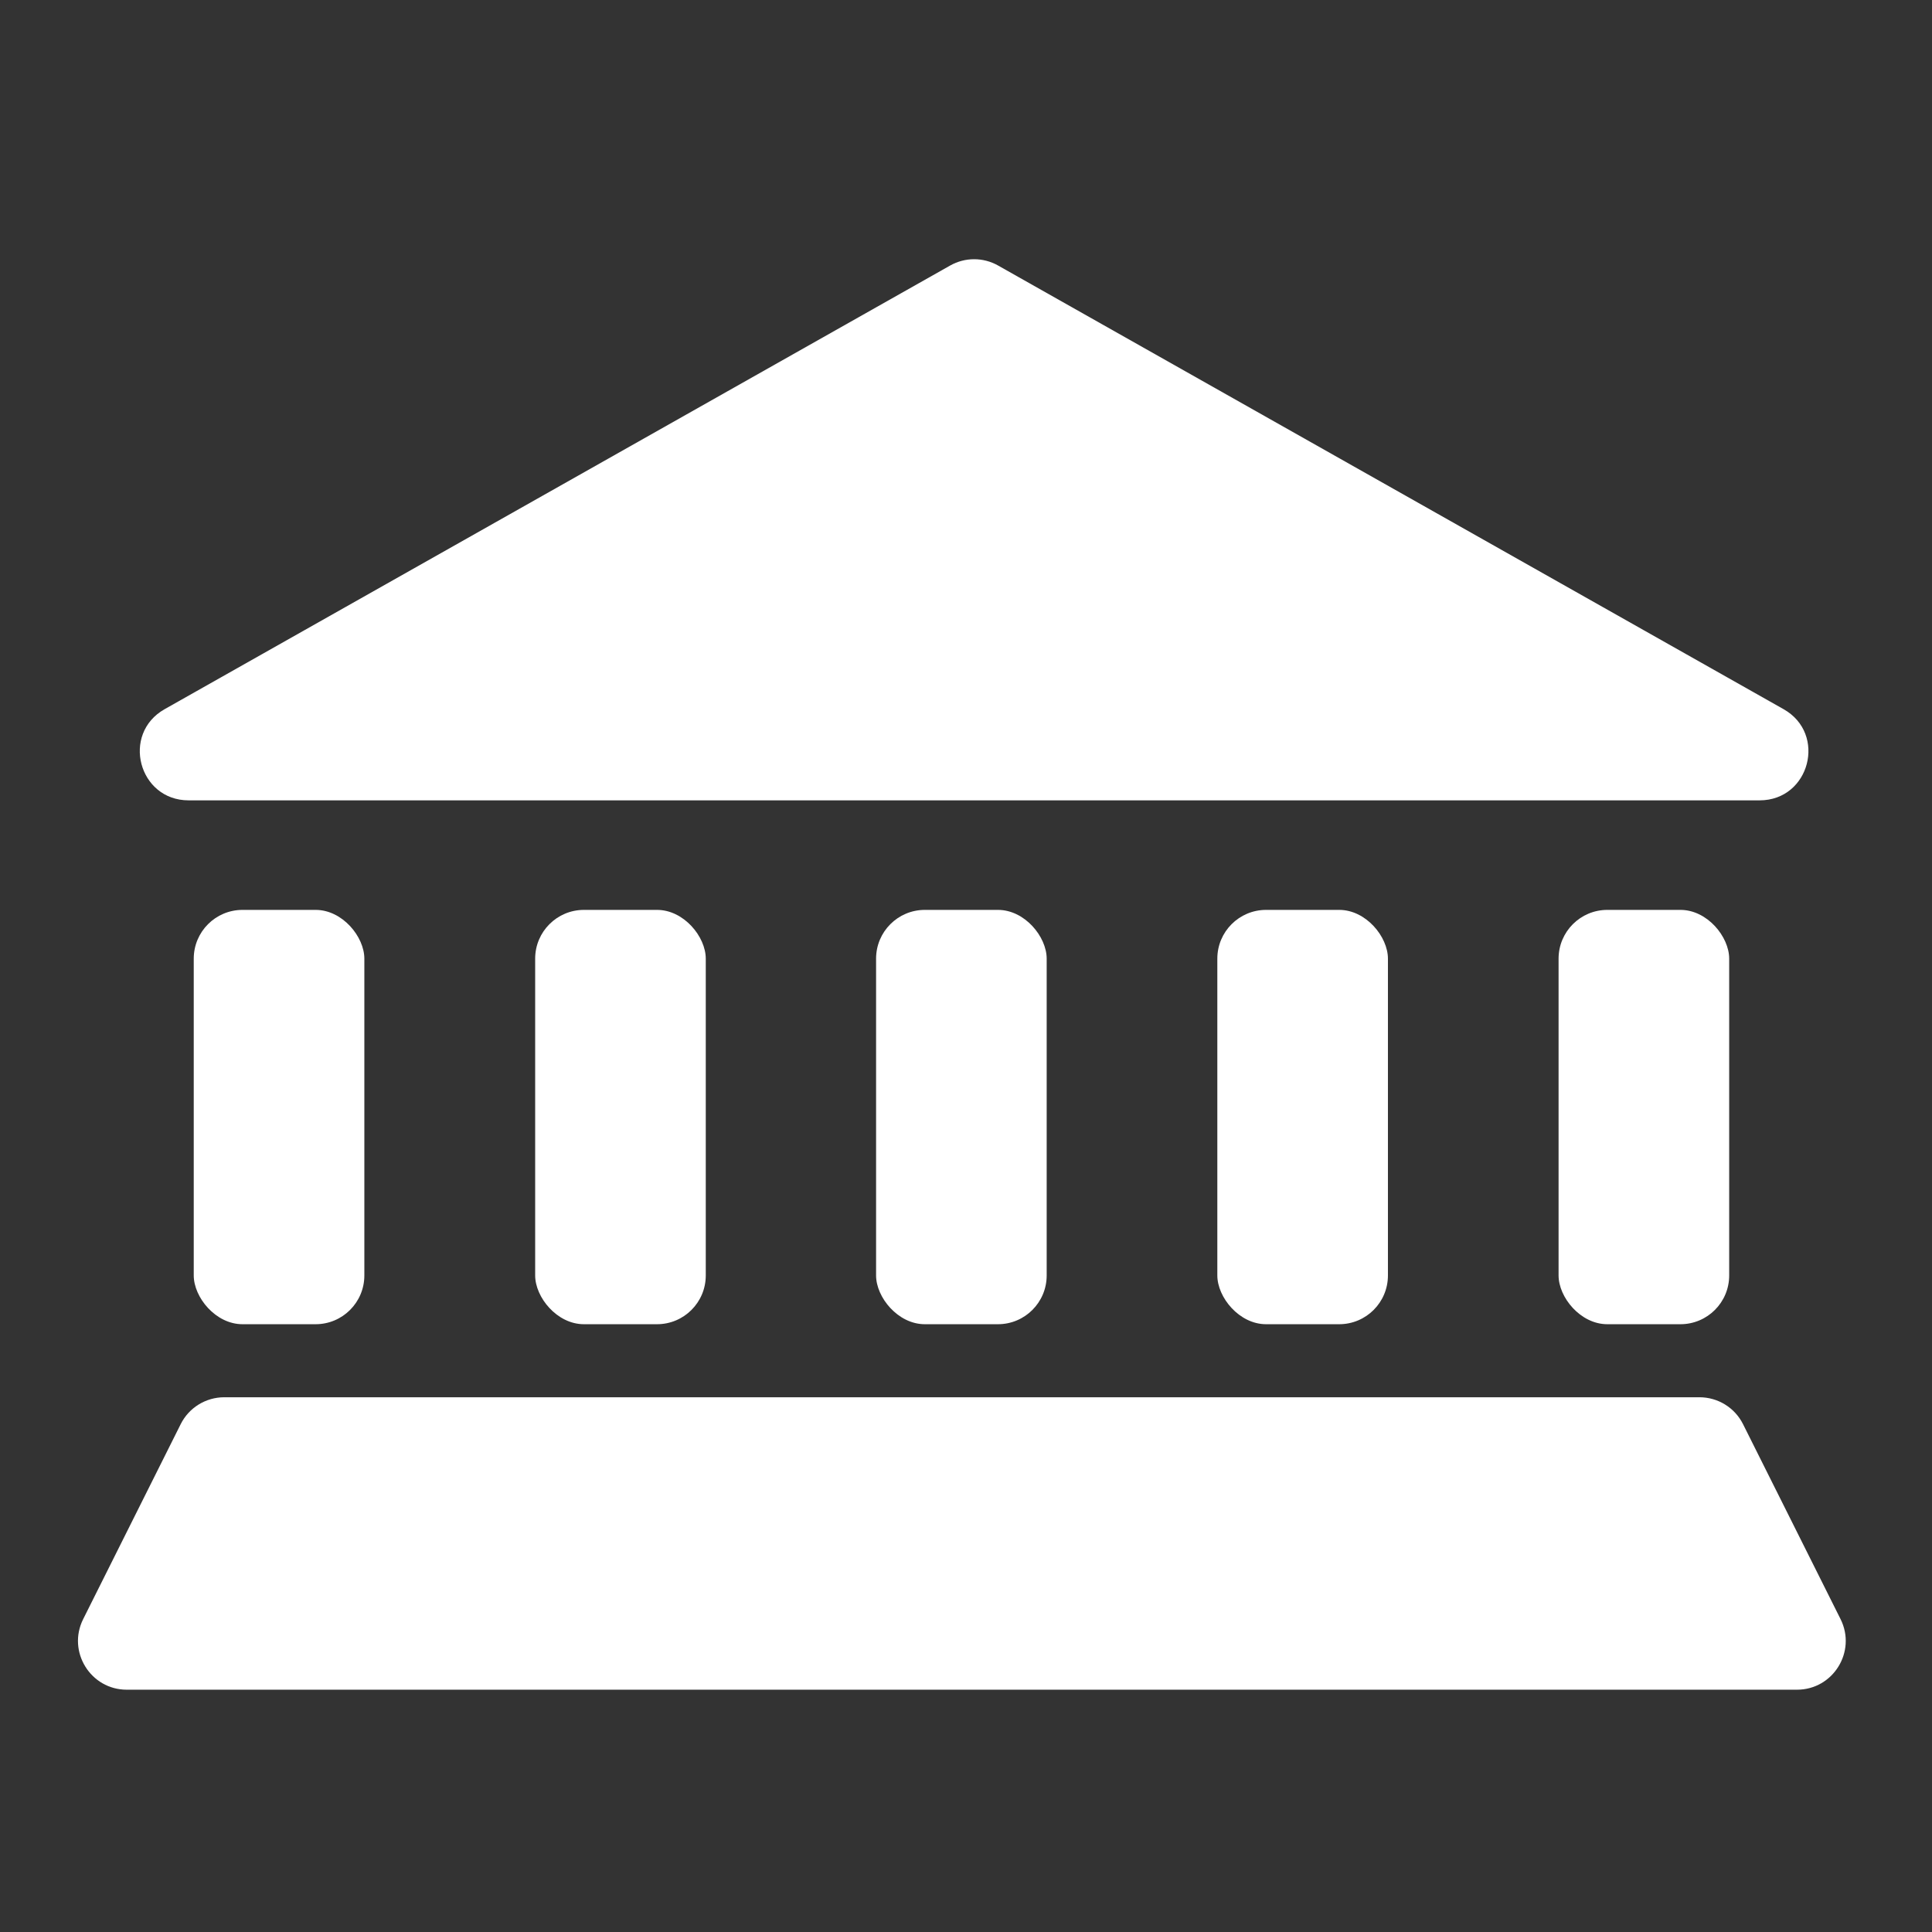 <svg width="46" height="46" viewBox="0 0 46 46" fill="none" xmlns="http://www.w3.org/2000/svg">
<rect x="0" y="0" width="46" height="46" fill="#333333" stroke="none"/>
<g clip-path="url(#clip0_2329_134428)">
<path d="M4.302 33.909C4.498 33.516 4.9 33.268 5.34 33.268H40.463C40.903 33.268 41.305 33.516 41.501 33.909L43.823 38.551C44.208 39.323 43.647 40.231 42.785 40.231H3.018C2.156 40.231 1.595 39.323 1.98 38.551L4.302 33.909Z" fill="white"/>
<rect x="4.613" y="21.664" width="4.062" height="9.865" rx="1.161" fill="white"/>
<rect x="12.742" y="21.664" width="4.062" height="9.865" rx="1.161" fill="white"/>
<rect x="20.859" y="21.664" width="4.062" height="9.865" rx="1.161" fill="white"/>
<rect x="28.984" y="21.664" width="4.062" height="9.865" rx="1.161" fill="white"/>
<rect x="37.109" y="21.664" width="4.062" height="9.865" rx="1.161" fill="white"/>
<path d="M22.623 6.322C22.977 6.122 23.41 6.122 23.764 6.322L42.466 16.885C43.505 17.472 43.089 19.056 41.896 19.056H4.491C3.298 19.056 2.881 17.472 3.92 16.885L22.623 6.322Z" fill="white"/>
</g>
<defs>
<clipPath id="clip0_2329_134428">
<rect width="46" height="46" fill="white"/>
</clipPath>
</defs>
</svg>
